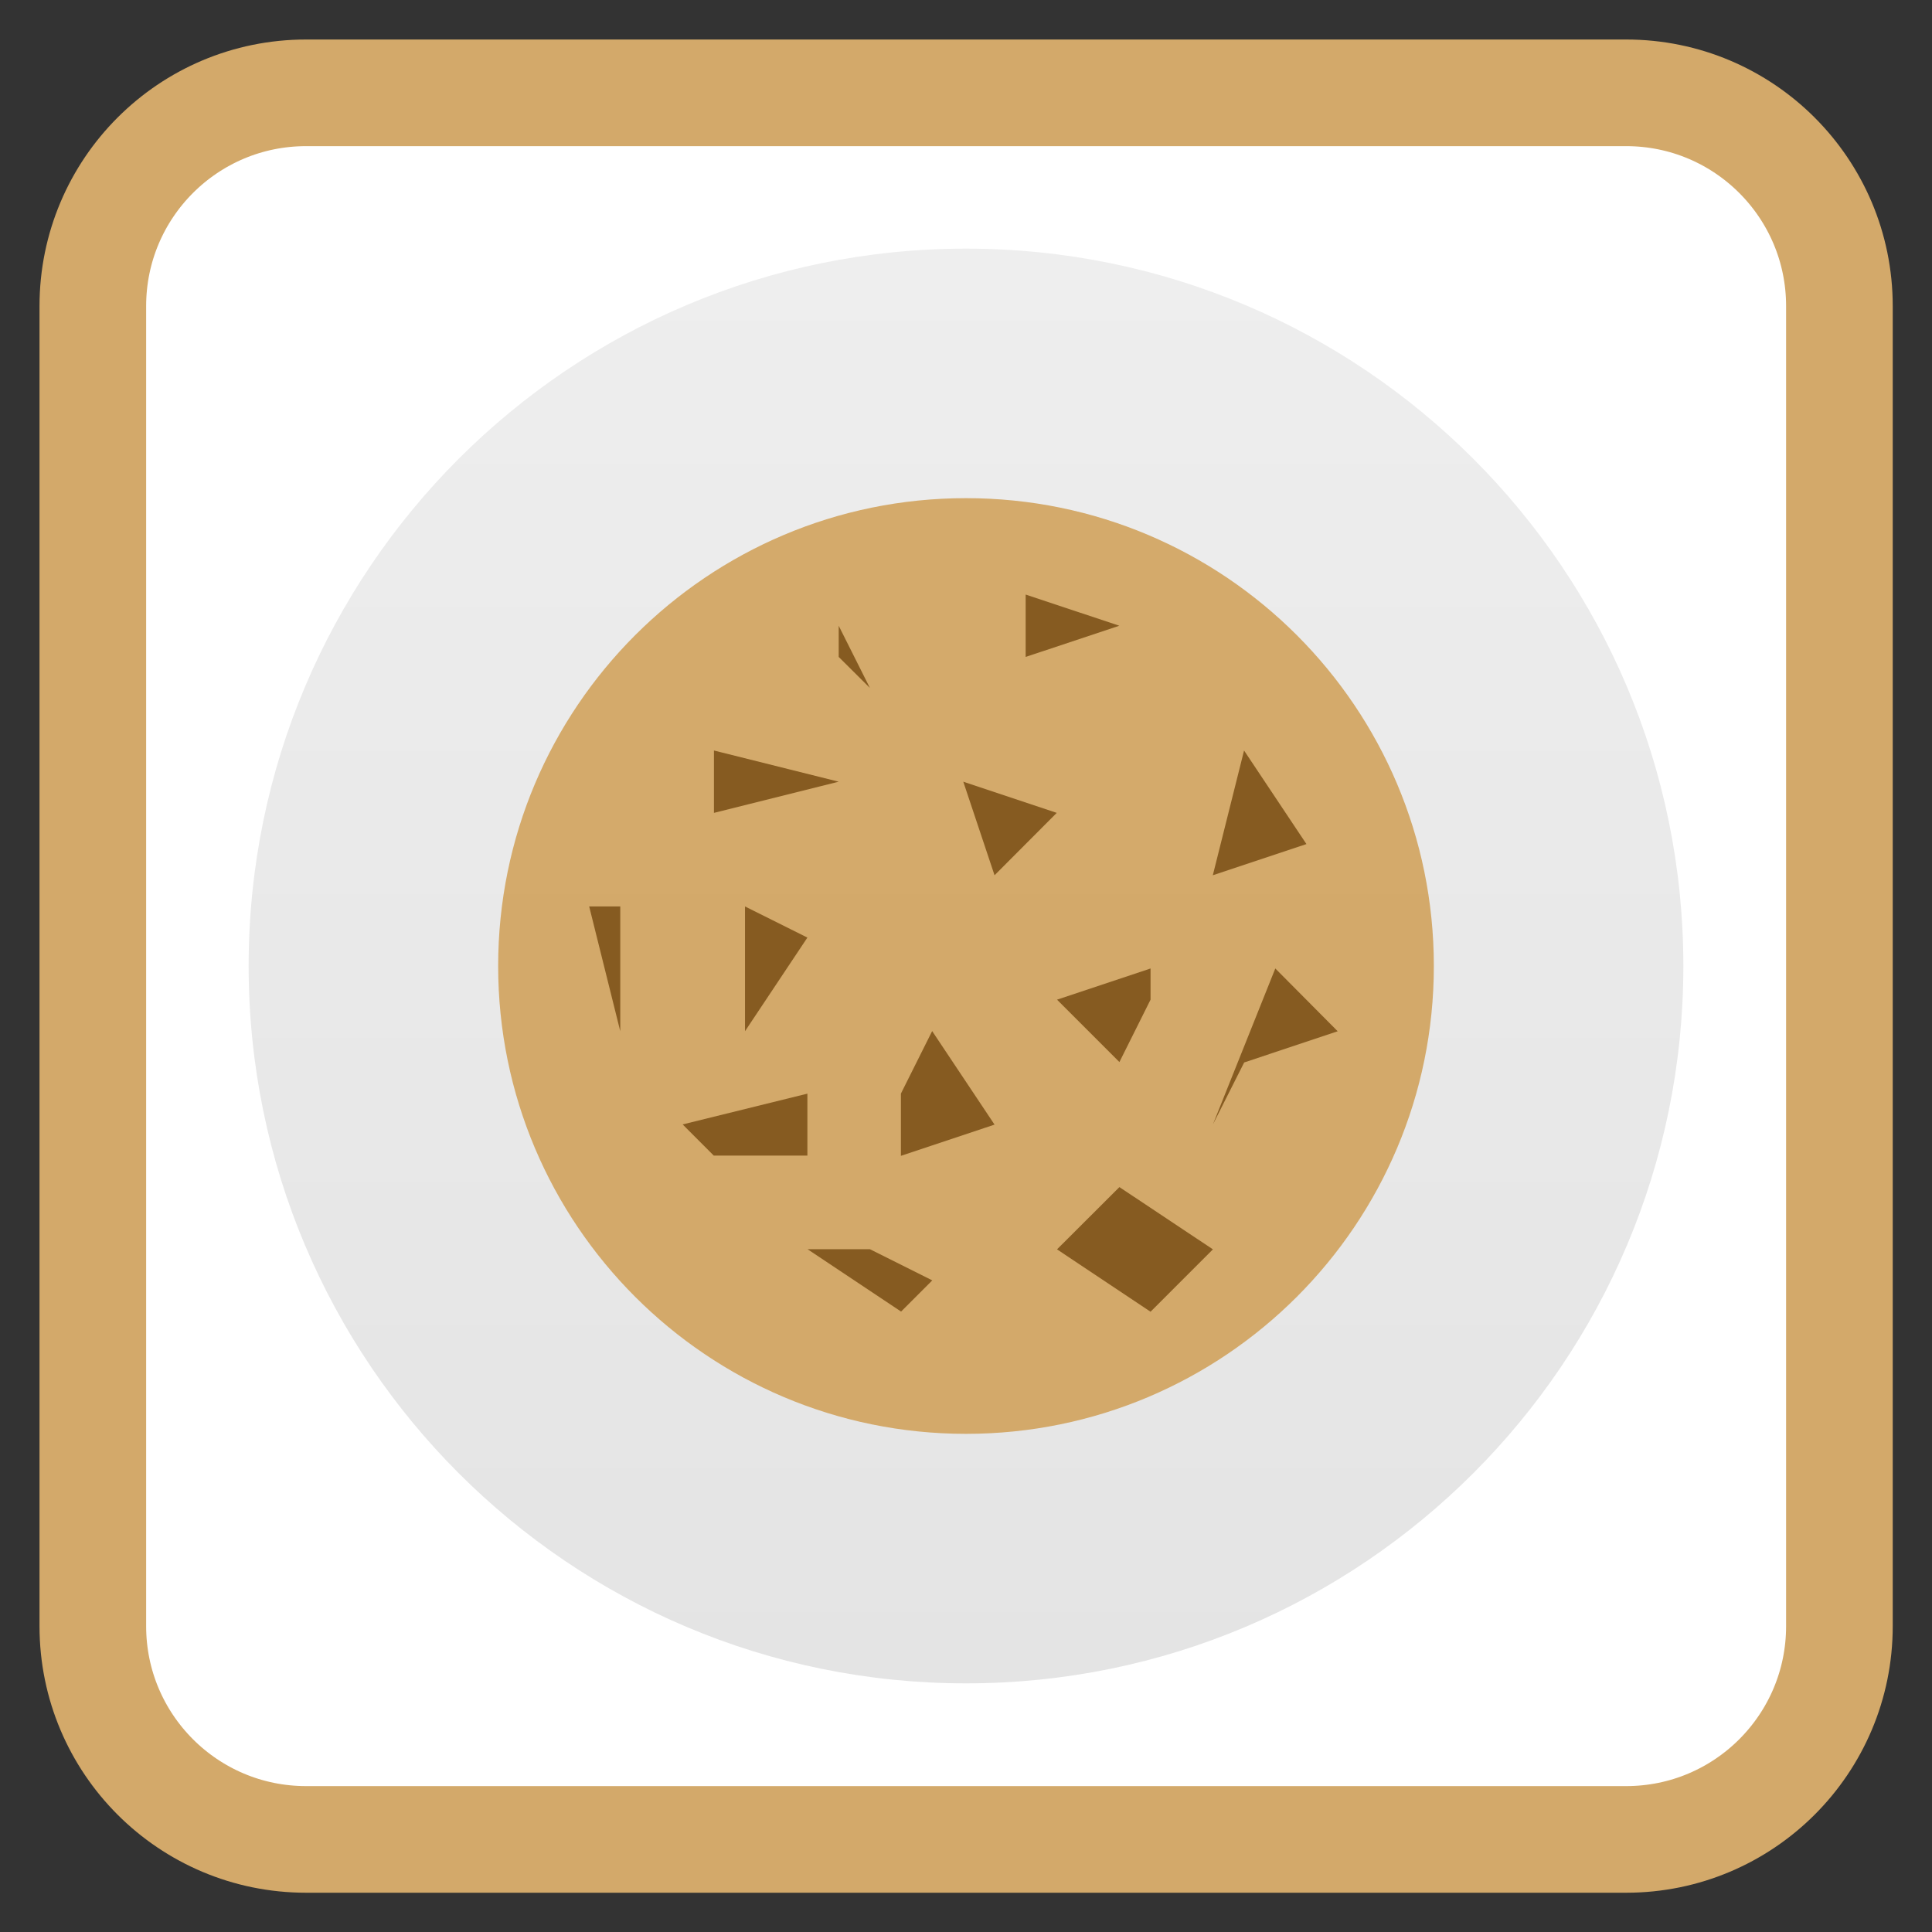 <!-- color: #eeeeee -->
<svg xmlns="http://www.w3.org/2000/svg" xmlns:xlink="http://www.w3.org/1999/xlink" width="128px" height="128px" viewBox="0 0 128 128" version="1.1">
<rect x="0" y="0" width="128" height="128" fill="#333333" stroke="none"/>
<defs>
<linearGradient id="linear0" gradientUnits="userSpaceOnUse" x1="1" y1="0" x2="47" y2="0" gradientTransform="matrix(0,-2.066,2.066,0,14.407,113.593)">
<stop offset="0" style="stop-color:rgb(89.412%,89.412%,89.412%);stop-opacity:1;"/>
<stop offset="1" style="stop-color:rgb(93.333%,93.333%,93.333%);stop-opacity:1;"/>
</linearGradient>
<clipPath id="clip1">
  <path d="M 33 33 L 95 33 L 95 95 L 33 95 Z M 33 33 "/>
</clipPath>
<clipPath id="clip2">
  <path d="M 111.527 64 C 111.527 90.258 90.234 111.527 64 111.527 C 37.766 111.527 16.473 90.258 16.473 64 C 16.473 37.742 37.766 16.473 64 16.473 C 90.234 16.473 111.527 37.742 111.527 64 Z M 111.527 64 "/>
</clipPath>
<clipPath id="clip3">
  <path d="M 47.25 49.5 L 55.75 49.5 L 55.75 54 L 47.25 54 Z M 47.25 49.5 "/>
</clipPath>
<clipPath id="clip4">
  <path d="M 111.527 64 C 111.527 90.258 90.234 111.527 64 111.527 C 37.766 111.527 16.473 90.258 16.473 64 C 16.473 37.742 37.766 16.473 64 16.473 C 90.234 16.473 111.527 37.742 111.527 64 Z M 111.527 64 "/>
</clipPath>
<clipPath id="clip5">
  <path d="M 67.75 39.25 L 74.25 39.25 L 74.25 43.75 L 67.75 43.75 Z M 67.75 39.25 "/>
</clipPath>
<clipPath id="clip6">
  <path d="M 111.527 64 C 111.527 90.258 90.234 111.527 64 111.527 C 37.766 111.527 16.473 90.258 16.473 64 C 16.473 37.742 37.766 16.473 64 16.473 C 90.234 16.473 111.527 37.742 111.527 64 Z M 111.527 64 "/>
</clipPath>
<clipPath id="clip7">
  <path d="M 63.75 51.75 L 70.25 51.75 L 70.25 58 L 63.75 58 Z M 63.75 51.75 "/>
</clipPath>
<clipPath id="clip8">
  <path d="M 111.527 64 C 111.527 90.258 90.234 111.527 64 111.527 C 37.766 111.527 16.473 90.258 16.473 64 C 16.473 37.742 37.766 16.473 64 16.473 C 90.234 16.473 111.527 37.742 111.527 64 Z M 111.527 64 "/>
</clipPath>
<clipPath id="clip9">
  <path d="M 80.25 49.5 L 86.75 49.5 L 86.75 58 L 80.25 58 Z M 80.25 49.5 "/>
</clipPath>
<clipPath id="clip10">
  <path d="M 111.527 64 C 111.527 90.258 90.234 111.527 64 111.527 C 37.766 111.527 16.473 90.258 16.473 64 C 16.473 37.742 37.766 16.473 64 16.473 C 90.234 16.473 111.527 37.742 111.527 64 Z M 111.527 64 "/>
</clipPath>
<clipPath id="clip11">
  <path d="M 49.25 60 L 53.5 60 L 53.5 68.5 L 49.25 68.5 Z M 49.25 60 "/>
</clipPath>
<clipPath id="clip12">
  <path d="M 111.527 64 C 111.527 90.258 90.234 111.527 64 111.527 C 37.766 111.527 16.473 90.258 16.473 64 C 16.473 37.742 37.766 16.473 64 16.473 C 90.234 16.473 111.527 37.742 111.527 64 Z M 111.527 64 "/>
</clipPath>
<clipPath id="clip13">
  <path d="M 59.5 68.25 L 66 68.25 L 66 76.75 L 59.5 76.75 Z M 59.5 68.25 "/>
</clipPath>
<clipPath id="clip14">
  <path d="M 111.527 64 C 111.527 90.258 90.234 111.527 64 111.527 C 37.766 111.527 16.473 90.258 16.473 64 C 16.473 37.742 37.766 16.473 64 16.473 C 90.234 16.473 111.527 37.742 111.527 64 Z M 111.527 64 "/>
</clipPath>
<clipPath id="clip15">
  <path d="M 55.5 41.25 L 57.75 41.25 L 57.75 45.75 L 55.5 45.75 Z M 55.5 41.25 "/>
</clipPath>
<clipPath id="clip16">
  <path d="M 111.527 64 C 111.527 90.258 90.234 111.527 64 111.527 C 37.766 111.527 16.473 90.258 16.473 64 C 16.473 37.742 37.766 16.473 64 16.473 C 90.234 16.473 111.527 37.742 111.527 64 Z M 111.527 64 "/>
</clipPath>
<clipPath id="clip17">
  <path d="M 70 64 L 76.25 64 L 76.25 70.5 L 70 70.5 Z M 70 64 "/>
</clipPath>
<clipPath id="clip18">
  <path d="M 111.527 64 C 111.527 90.258 90.234 111.527 64 111.527 C 37.766 111.527 16.473 90.258 16.473 64 C 16.473 37.742 37.766 16.473 64 16.473 C 90.234 16.473 111.527 37.742 111.527 64 Z M 111.527 64 "/>
</clipPath>
<clipPath id="clip19">
  <path d="M 80.25 64 L 88.75 64 L 88.75 74.5 L 80.25 74.5 Z M 80.25 64 "/>
</clipPath>
<clipPath id="clip20">
  <path d="M 111.527 64 C 111.527 90.258 90.234 111.527 64 111.527 C 37.766 111.527 16.473 90.258 16.473 64 C 16.473 37.742 37.766 16.473 64 16.473 C 90.234 16.473 111.527 37.742 111.527 64 Z M 111.527 64 "/>
</clipPath>
<clipPath id="clip21">
  <path d="M 70 78.5 L 80.5 78.5 L 80.5 87 L 70 87 Z M 70 78.5 "/>
</clipPath>
<clipPath id="clip22">
  <path d="M 111.527 64 C 111.527 90.258 90.234 111.527 64 111.527 C 37.766 111.527 16.473 90.258 16.473 64 C 16.473 37.742 37.766 16.473 64 16.473 C 90.234 16.473 111.527 37.742 111.527 64 Z M 111.527 64 "/>
</clipPath>
<clipPath id="clip23">
  <path d="M 53.25 82.75 L 62 82.75 L 62 87 L 53.25 87 Z M 53.25 82.75 "/>
</clipPath>
<clipPath id="clip24">
  <path d="M 111.527 64 C 111.527 90.258 90.234 111.527 64 111.527 C 37.766 111.527 16.473 90.258 16.473 64 C 16.473 37.742 37.766 16.473 64 16.473 C 90.234 16.473 111.527 37.742 111.527 64 Z M 111.527 64 "/>
</clipPath>
<clipPath id="clip25">
  <path d="M 45 72.25 L 53.5 72.25 L 53.5 76.75 L 45 76.75 Z M 45 72.25 "/>
</clipPath>
<clipPath id="clip26">
  <path d="M 111.527 64 C 111.527 90.258 90.234 111.527 64 111.527 C 37.766 111.527 16.473 90.258 16.473 64 C 16.473 37.742 37.766 16.473 64 16.473 C 90.234 16.473 111.527 37.742 111.527 64 Z M 111.527 64 "/>
</clipPath>
<clipPath id="clip27">
  <path d="M 39 60 L 41.25 60 L 41.25 68.5 L 39 68.5 Z M 39 60 "/>
</clipPath>
<clipPath id="clip28">
  <path d="M 111.527 64 C 111.527 90.258 90.234 111.527 64 111.527 C 37.766 111.527 16.473 90.258 16.473 64 C 16.473 37.742 37.766 16.473 64 16.473 C 90.234 16.473 111.527 37.742 111.527 64 Z M 111.527 64 "/>
</clipPath>
</defs>
<g id="surface1">
<path style="fill-rule:nonzero;fill:rgb(100%,100%,100%);fill-opacity:1;stroke-width:2.649;stroke-linecap:butt;stroke-linejoin:miter;stroke:rgb(82.745%,66.275%,41.569%);stroke-opacity:1;stroke-miterlimit:4;" d="M 7.603 2.306 L 40.397 2.306 C 43.323 2.306 45.694 4.677 45.694 7.603 L 45.694 40.397 C 45.694 43.323 43.323 45.694 40.397 45.694 L 7.603 45.694 C 4.677 45.694 2.306 43.323 2.306 40.397 L 2.306 7.603 C 2.306 4.677 4.677 2.306 7.603 2.306 Z M 7.603 2.306 " transform="matrix(2.667,0,0,2.667,0,0)"/>
<path style=" stroke:none;fill-rule:nonzero;fill:url(#linear0);" d="M 64 16.473 C 90.25 16.473 111.527 37.75 111.527 64 C 111.527 90.25 90.25 111.527 64 111.527 C 37.75 111.527 16.473 90.25 16.473 64 C 16.473 37.75 37.75 16.473 64 16.473 Z M 64 16.473 "/>
<g clip-path="url(#clip1)" clip-rule="nonzero">
<g clip-path="url(#clip2)" clip-rule="nonzero">
<path style=" stroke:none;fill-rule:nonzero;fill:rgb(81.569%,63.137%,35.686%);fill-opacity:0.886;" d="M 94.996 64 C 94.996 81.121 81.121 94.996 64 94.996 C 46.879 94.996 33.004 81.121 33.004 64 C 33.004 46.879 46.879 33.004 64 33.004 C 81.121 33.004 94.996 46.879 94.996 64 M 94.996 64 "/>
</g>
</g>
<g clip-path="url(#clip3)" clip-rule="nonzero">
<g clip-path="url(#clip4)" clip-rule="nonzero">
<path style=" stroke:none;fill-rule:nonzero;fill:rgb(52.549%,35.686%,12.941%);fill-opacity:1;" d="M 47.301 49.723 L 47.301 53.855 L 55.566 51.789 M 47.301 49.723 "/>
</g>
</g>
<g clip-path="url(#clip5)" clip-rule="nonzero">
<g clip-path="url(#clip6)" clip-rule="nonzero">
<path style=" stroke:none;fill-rule:nonzero;fill:rgb(52.549%,35.686%,12.941%);fill-opacity:1;" d="M 67.953 39.391 L 67.953 43.523 L 74.156 41.457 M 67.953 39.391 "/>
</g>
</g>
<g clip-path="url(#clip7)" clip-rule="nonzero">
<g clip-path="url(#clip8)" clip-rule="nonzero">
<path style=" stroke:none;fill-rule:nonzero;fill:rgb(52.549%,35.686%,12.941%);fill-opacity:1;" d="M 63.82 51.789 L 65.891 57.988 L 70.012 53.855 M 63.82 51.789 "/>
</g>
</g>
<g clip-path="url(#clip9)" clip-rule="nonzero">
<g clip-path="url(#clip10)" clip-rule="nonzero">
<path style=" stroke:none;fill-rule:nonzero;fill:rgb(52.549%,35.686%,12.941%);fill-opacity:1;" d="M 82.422 49.723 L 80.352 57.988 L 86.555 55.922 M 82.422 49.723 "/>
</g>
</g>
<g clip-path="url(#clip11)" clip-rule="nonzero">
<g clip-path="url(#clip12)" clip-rule="nonzero">
<path style=" stroke:none;fill-rule:nonzero;fill:rgb(52.549%,35.686%,12.941%);fill-opacity:1;" d="M 49.359 60.055 L 49.359 68.32 L 53.492 62.117 M 49.359 60.055 "/>
</g>
</g>
<g clip-path="url(#clip13)" clip-rule="nonzero">
<g clip-path="url(#clip14)" clip-rule="nonzero">
<path style=" stroke:none;fill-rule:nonzero;fill:rgb(52.549%,35.686%,12.941%);fill-opacity:1;" d="M 59.688 72.453 L 59.688 76.578 L 65.891 74.508 L 61.758 68.312 M 59.688 72.445 "/>
</g>
</g>
<g clip-path="url(#clip15)" clip-rule="nonzero">
<g clip-path="url(#clip16)" clip-rule="nonzero">
<path style=" stroke:none;fill-rule:nonzero;fill:rgb(52.549%,35.686%,12.941%);fill-opacity:1;" d="M 55.566 41.457 L 55.566 43.523 L 57.633 45.578 M 55.566 41.457 "/>
</g>
</g>
<g clip-path="url(#clip17)" clip-rule="nonzero">
<g clip-path="url(#clip18)" clip-rule="nonzero">
<path style=" stroke:none;fill-rule:nonzero;fill:rgb(52.549%,35.686%,12.941%);fill-opacity:1;" d="M 76.227 64.164 L 70.031 66.23 L 74.164 70.363 L 76.227 66.23 L 76.227 64.164 M 76.238 64.164 "/>
</g>
</g>
<g clip-path="url(#clip19)" clip-rule="nonzero">
<g clip-path="url(#clip20)" clip-rule="nonzero">
<path style=" stroke:none;fill-rule:nonzero;fill:rgb(52.549%,35.686%,12.941%);fill-opacity:1;" d="M 84.492 64.164 L 80.359 74.496 L 82.43 70.391 L 88.625 68.324 M 84.492 64.191 "/>
</g>
</g>
<g clip-path="url(#clip21)" clip-rule="nonzero">
<g clip-path="url(#clip22)" clip-rule="nonzero">
<path style=" stroke:none;fill-rule:nonzero;fill:rgb(52.549%,35.686%,12.941%);fill-opacity:1;" d="M 74.164 78.648 L 70.031 82.773 L 76.227 86.906 L 80.359 82.773 M 74.164 78.648 "/>
</g>
</g>
<g clip-path="url(#clip23)" clip-rule="nonzero">
<g clip-path="url(#clip24)" clip-rule="nonzero">
<path style=" stroke:none;fill-rule:nonzero;fill:rgb(52.549%,35.686%,12.941%);fill-opacity:1;" d="M 57.633 82.762 L 53.5 82.762 L 59.699 86.895 L 61.766 84.828 M 57.633 82.762 "/>
</g>
</g>
<g clip-path="url(#clip25)" clip-rule="nonzero">
<g clip-path="url(#clip26)" clip-rule="nonzero">
<path style=" stroke:none;fill-rule:nonzero;fill:rgb(52.549%,35.686%,12.941%);fill-opacity:1;" d="M 45.227 74.496 L 53.492 72.457 L 53.492 76.562 L 47.289 76.562 M 45.227 74.496 "/>
</g>
</g>
<g clip-path="url(#clip27)" clip-rule="nonzero">
<g clip-path="url(#clip28)" clip-rule="nonzero">
<path style=" stroke:none;fill-rule:nonzero;fill:rgb(52.549%,35.686%,12.941%);fill-opacity:1;" d="M 39.035 60.055 L 41.094 68.32 L 41.094 60.055 M 39.035 60.055 "/>
</g>
</g>
</g>
</svg>
